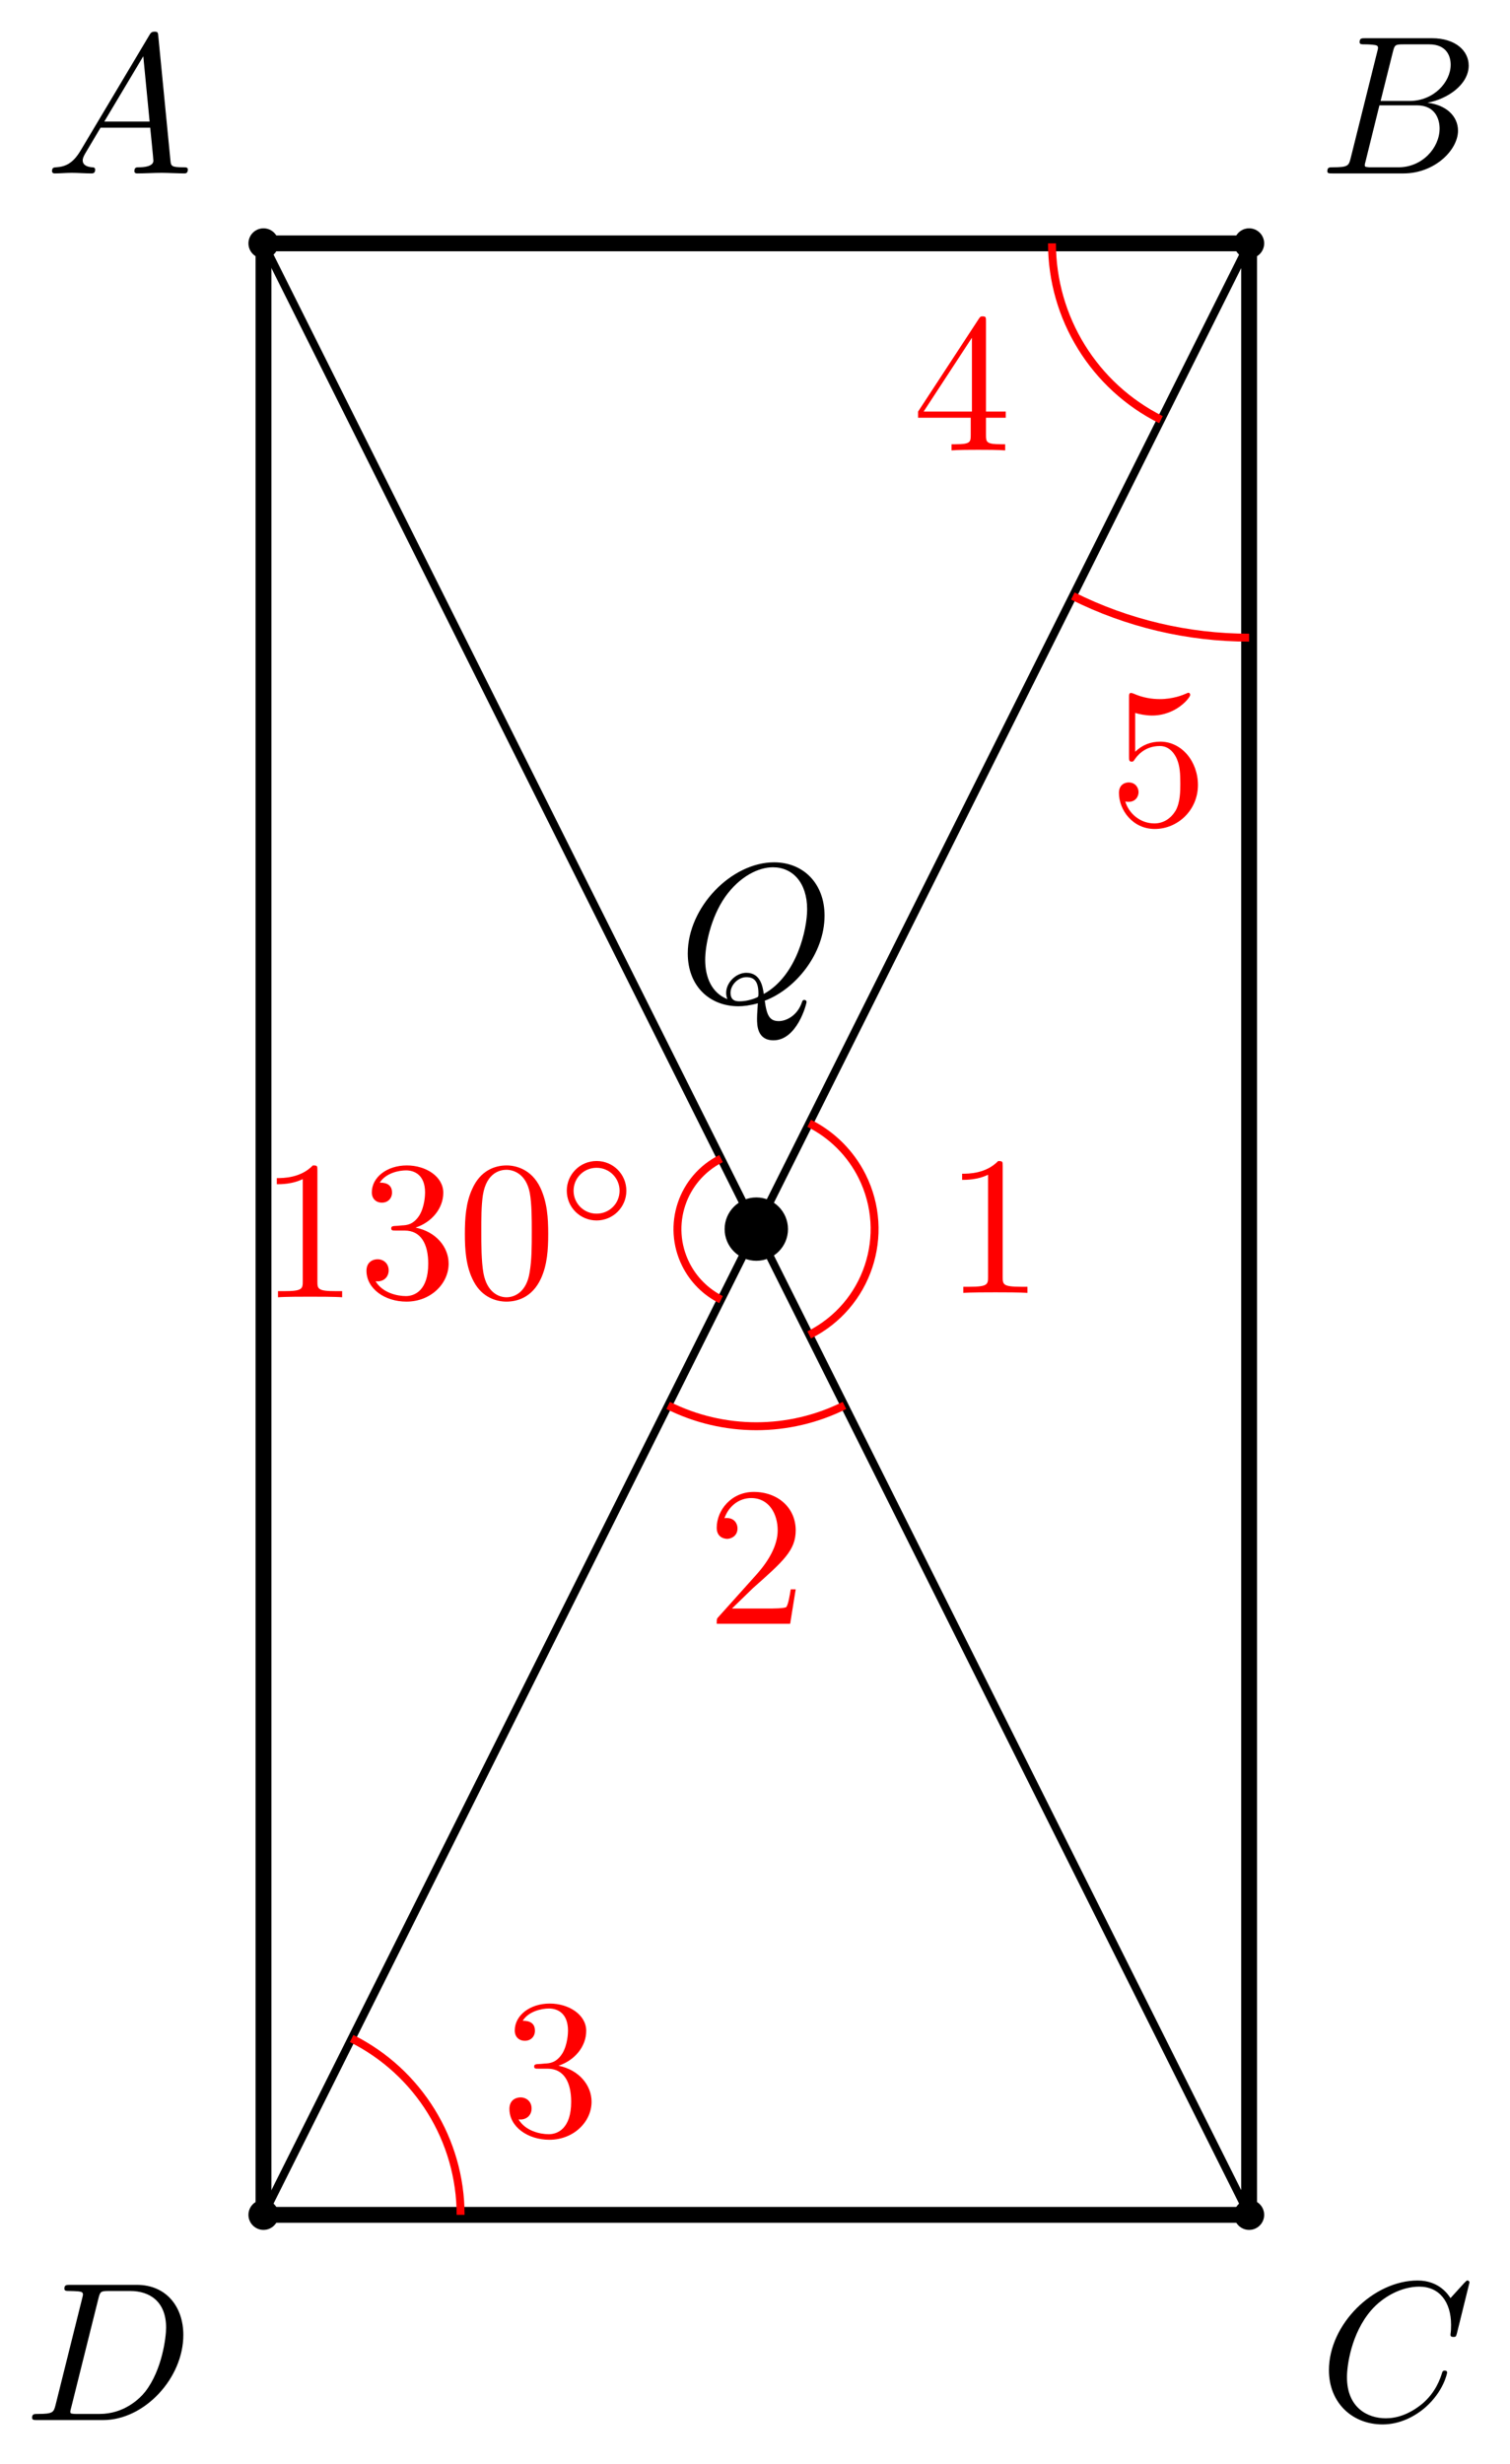 <svg xmlns="http://www.w3.org/2000/svg" xmlns:xlink="http://www.w3.org/1999/xlink" version="1.1" width="76pt" height="124pt" viewBox="0 0 76 124">
<defs>
<path id="font_1_5" d="M.294 .165V.078C.294 .042 .292 .031 .218 .031H.197V0C.238 .003 .29 .003 .332 .003 .374 .003 .427 .003 .468 0V.031H.447C.373 .031 .371 .042 .371 .078V.165H.471V.196H.371V.651C.371 .671 .371 .677 .355 .677 .346 .677 .343 .677 .335 .665L.028 .196V.165H.294M.3 .196H.056L.3 .569V.196Z"/>
<path id="font_1_6" d="M.449 .2C.449 .319 .367 .419 .259 .419 .211 .419 .168 .403 .132 .368V.564C.152 .558 .185 .551 .217 .551 .34 .551 .41 .642 .41 .655 .41 .661 .407 .666 .4 .666 .399 .666 .397 .666 .392 .663 .372 .654 .323 .634 .256 .634 .216 .634 .17 .641 .123 .662 .115 .665 .113 .665 .111 .665 .101 .665 .101 .657 .101 .641V.344C.101 .326 .101 .318 .115 .318 .122 .318 .124 .321 .128 .327 .139 .343 .176 .397 .257 .397 .309 .397 .334 .351 .342 .333 .358 .296 .36 .257 .36 .207 .36 .172 .36 .112 .336 .07 .312 .031 .275 .006 .229 .006 .156 .006 .099 .058 .082 .117 .085 .116 .088 .115 .099 .115 .132 .115 .149 .14 .149 .164 .149 .188 .132 .213 .099 .213 .085 .213 .05 .206 .05 .16 .05 .074 .119-.022 .231-.022 .347-.022 .449 .073 .449 .2Z"/>
<path id="font_1_4" d="M.29 .352C.372 .379 .43 .449 .43 .528 .43 .61 .342 .666 .246 .666 .145 .666 .069 .606 .069 .53 .069 .497 .091 .478 .12 .478 .151 .478 .171 .5 .171 .529 .171 .579 .124 .579 .109 .579 .14 .628 .206 .641 .242 .641 .283 .641 .338 .619 .338 .529 .338 .517 .336 .459 .31 .415 .28 .367 .246 .364 .221 .363 .213 .362 .189 .36 .182 .36 .174 .359 .167 .358 .167 .348 .167 .337 .174 .337 .191 .337H.235C.317 .337 .354 .269 .354 .17 .354 .034 .285 .006 .241 .006 .198 .006 .123 .022 .088 .081 .123 .076 .154 .098 .154 .136 .154 .172 .127 .192 .098 .192 .074 .192 .042 .178 .042 .134 .042 .043 .135-.022 .244-.022 .366-.022 .457 .068 .457 .17 .457 .253 .394 .331 .29 .352Z"/>
<path id="font_2_5" d="M.438 .006C.593 .064 .74 .243 .74 .436 .74 .597 .634 .705 .485 .705 .269 .705 .049 .478 .049 .245 .049 .078 .161-.022 .305-.022 .33-.022 .364-.018 .403-.007 .399-.069 .399-.071 .399-.084 .399-.116 .399-.194 .482-.194 .601-.194 .649-.011 .649-0 .649 .007 .642 .01 .638 .01 .63 .01 .628 .005 .626-.001 .602-.072 .544-.097 .509-.097 .463-.097 .448-.07 .438 .006M.249 .014C.171 .045 .137 .122 .137 .213 .137 .282 .163 .424 .239 .532 .312 .634 .406 .68 .479 .68 .579 .68 .652 .602 .652 .468 .652 .368 .601 .133 .433 .04 .428 .074 .418 .147 .345 .147 .292 .147 .243 .097 .243 .046 .243 .026 .249 .015 .249 .014M.311 .003C.297 .003 .265 .003 .265 .046 .265 .085 .303 .125 .345 .125 .387 .125 .406 .101 .406 .041 .406 .026 .405 .025 .395 .021 .369 .01 .339 .003 .311 .003Z"/>
<path id="font_1_2" d="M.294 .64C.294 .664 .294 .666 .271 .666 .209 .602 .121 .602 .089 .602V.571C.109 .571 .168 .571 .22 .597V.079C.22 .043 .217 .031 .127 .031H.095V0C.13 .003 .217 .003 .257 .003 .297 .003 .384 .003 .419 0V.031H.387C.297 .031 .294 .042 .294 .079V.64Z"/>
<path id="font_1_1" d="M.46 .32C.46 .4 .455 .48 .42 .554 .374 .65 .292 .666 .25 .666 .19 .666 .117 .64 .076 .547 .044 .478 .039 .4 .039 .32 .039 .245 .043 .155 .084 .079 .127-.002 .2-.022 .249-.022 .303-.022 .379-.001 .423 .094 .455 .163 .46 .241 .46 .32M.249-0C.21-0 .151 .025 .133 .121 .122 .181 .122 .273 .122 .332 .122 .396 .122 .462 .13 .516 .149 .635 .224 .644 .249 .644 .282 .644 .348 .626 .367 .527 .377 .471 .377 .395 .377 .332 .377 .257 .377 .189 .366 .125 .351 .03 .294-0 .249-0Z"/>
<path id="font_3_1" d="M.507 .25C.507 .371 .41 .465 .292 .465 .172 .465 .077 .368 .077 .251 .077 .13 .174 .036 .292 .036 .412 .036 .507 .133 .507 .25M.292 .085C.198 .085 .126 .161 .126 .25 .126 .343 .2 .416 .292 .416 .386 .416 .458 .34 .458 .251 .458 .158 .384 .085 .292 .085Z"/>
<path id="font_1_3" d="M.127 .077 .233 .18C.389 .318 .449 .372 .449 .472 .449 .586 .359 .666 .237 .666 .124 .666 .05 .574 .05 .485 .05 .429 .1 .429 .103 .429 .12 .429 .155 .441 .155 .482 .155 .508 .137 .534 .102 .534 .094 .534 .092 .534 .089 .533 .112 .598 .166 .635 .224 .635 .315 .635 .358 .554 .358 .472 .358 .392 .308 .313 .253 .251L.061 .037C.05 .026 .05 .024 .05 0H.421L.449 .174H.424C.419 .144 .412 .1 .402 .085 .395 .077 .329 .077 .307 .077H.127Z"/>
<path id="font_2_1" d="M.179 .115C.139 .048 .1 .034 .056 .031 .044 .03 .035 .03 .035 .011 .035 .005 .04 0 .048 0 .075 0 .106 .003 .134 .003 .167 .003 .202 0 .234 0 .24 0 .253 0 .253 .019 .253 .03 .244 .031 .237 .031 .214 .033 .19 .041 .19 .066 .19 .078 .196 .089 .204 .103L.28 .231H.531C.533 .21 .547 .074 .547 .064 .547 .034 .495 .031 .475 .031 .461 .031 .451 .031 .451 .011 .451 0 .463 0 .465 0 .506 0 .549 .003 .59 .003 .615 .003 .678 0 .703 0 .709 0 .721 0 .721 .02 .721 .031 .711 .031 .698 .031 .636 .031 .636 .038 .633 .067L.572 .692C.57 .712 .57 .716 .553 .716 .537 .716 .533 .709 .527 .699L.179 .115M.299 .262 .496 .592 .528 .262H.299Z"/>
<path id="font_2_2" d="M.16 .078C.15 .039 .148 .031 .069 .031 .052 .031 .042 .031 .042 .011 .042 0 .051 0 .069 0H.426C.584 0 .702 .118 .702 .216 .702 .288 .644 .346 .547 .357 .651 .376 .756 .45 .756 .545 .756 .619 .69 .683 .57 .683H.234C.215 .683 .205 .683 .205 .663 .205 .652 .214 .652 .233 .652 .235 .652 .254 .652 .271 .65 .289 .648 .298 .647 .298 .634 .298 .63 .297 .627 .294 .615L.16 .078M.311 .366 .373 .614C.382 .649 .384 .652 .427 .652H.556C.644 .652 .665 .593 .665 .549 .665 .461 .579 .366 .457 .366H.311M.266 .031C.252 .031 .25 .031 .244 .032 .234 .033 .231 .034 .231 .042 .231 .045 .231 .047 .236 .065L.305 .344H.494C.59 .344 .609 .27 .609 .227 .609 .128 .52 .031 .402 .031H.266Z"/>
<path id="font_2_3" d="M.76 .695C.76 .698 .758 .705 .749 .705 .746 .705 .745 .704 .734 .693L.664 .616C.655 .63 .609 .705 .498 .705 .275 .705 .05 .484 .05 .252 .05 .087 .168-.022 .321-.022 .408-.022 .484 .018 .537 .064 .63 .146 .647 .237 .647 .24 .647 .25 .637 .25 .635 .25 .629 .25 .624 .248 .622 .24 .613 .211 .59 .14 .521 .082 .452 .026 .389 .009 .337 .009 .247 .009 .141 .061 .141 .217 .141 .274 .162 .436 .262 .553 .323 .624 .417 .674 .506 .674 .608 .674 .667 .597 .667 .481 .667 .441 .664 .44 .664 .43 .664 .42 .675 .42 .679 .42 .692 .42 .692 .422 .697 .44L.76 .695Z"/>
<path id="font_2_4" d="M.159 .078C.149 .039 .147 .031 .068 .031 .051 .031 .04 .031 .04 .012 .04 0 .049 0 .068 0H.399C.607 0 .804 .211 .804 .43 .804 .571 .719 .683 .569 .683H.233C.214 .683 .203 .683 .203 .664 .203 .652 .212 .652 .232 .652 .245 .652 .263 .651 .275 .65 .291 .648 .297 .645 .297 .634 .297 .63 .296 .627 .293 .615L.159 .078M.375 .614C.384 .649 .386 .652 .429 .652H.536C.634 .652 .717 .599 .717 .467 .717 .418 .697 .254 .612 .144 .583 .107 .504 .031 .381 .031H.268C.254 .031 .252 .031 .246 .032 .236 .033 .233 .034 .233 .042 .233 .045 .233 .047 .238 .065L.375 .614Z"/>
</defs>
<path transform="matrix(1,0,0,-1,13.262,12.248)" stroke-width=".797" stroke-linecap="butt" stroke-miterlimit="10" stroke-linejoin="miter" fill="none" stroke="#000000" d="M0 0V-99.215H49.608V0ZM49.608-99.215"/>
<path transform="matrix(1,0,0,-1,13.262,12.248)" stroke-width=".399" stroke-linecap="butt" stroke-miterlimit="10" stroke-linejoin="miter" fill="none" stroke="#000000" d="M49.608 0 0-99.215"/>
<path transform="matrix(1,0,0,-1,13.262,12.248)" stroke-width=".399" stroke-linecap="butt" stroke-miterlimit="10" stroke-linejoin="miter" fill="none" stroke="#000000" d="M0 0 49.608-99.215"/>
<path transform="matrix(1,0,0,-1,13.262,12.248)" stroke-width=".399" stroke-linecap="butt" stroke-miterlimit="10" stroke-linejoin="miter" fill="none" stroke="#ff0000" d="M39.686 0C39.686-3.758 41.81-7.193 45.171-8.873"/>
<use data-text="4" xlink:href="#font_1_5" transform="matrix(9.963,0,0,-9.963,45.929,22.666)" fill="#ff0000"/>
<path transform="matrix(1,0,0,-1,13.262,12.248)" stroke-width=".399" stroke-linecap="butt" stroke-miterlimit="10" stroke-linejoin="miter" fill="none" stroke="#ff0000" d="M49.608-19.843C46.528-19.843 43.488-19.123 40.734-17.747"/>
<use data-text="5" xlink:href="#font_1_6" transform="matrix(9.963,0,0,-9.963,55.82,41.499)" fill="#ff0000"/>
<path transform="matrix(1,0,0,-1,13.262,12.248)" stroke-width=".399" stroke-linecap="butt" stroke-miterlimit="10" stroke-linejoin="miter" fill="none" stroke="#ff0000" d="M9.921-99.215C9.921-95.457 7.797-92.022 4.437-90.342"/>
<use data-text="3" xlink:href="#font_1_4" transform="matrix(9.963,0,0,-9.963,25.221,107.465)" fill="#ff0000"/>
<path transform="matrix(1,0,0,-1,13.262,12.248)" d="M26.199-49.608C26.199-48.837 25.574-48.213 24.804-48.213 24.033-48.213 23.409-48.837 23.409-49.608 23.409-50.378 24.033-51.002 24.804-51.002 25.574-51.002 26.199-50.378 26.199-49.608ZM24.804-49.608"/>
<path transform="matrix(1,0,0,-1,13.262,12.248)" stroke-width=".399" stroke-linecap="butt" stroke-miterlimit="10" stroke-linejoin="miter" fill="none" stroke="#000000" d="M26.199-49.608C26.199-48.837 25.574-48.213 24.804-48.213 24.033-48.213 23.409-48.837 23.409-49.608 23.409-50.378 24.033-51.002 24.804-51.002 25.574-51.002 26.199-50.378 26.199-49.608ZM24.804-49.608"/>
<use data-text="Q" xlink:href="#font_2_5" transform="matrix(9.963,0,0,-9.963,34.128,50.421)"/>
<path transform="matrix(1,0,0,-1,13.262,12.248)" stroke-width=".399" stroke-linecap="butt" stroke-miterlimit="10" stroke-linejoin="miter" fill="none" stroke="#ff0000" d="M23.029-46.058C21.069-47.039 20.274-49.422 21.255-51.382 21.638-52.15 22.261-52.773 23.029-53.157"/>
<use data-text="1" xlink:href="#font_1_2" transform="matrix(9.963,0,0,-9.963,13.046,65.286)" fill="#ff0000"/>
<use data-text="3" xlink:href="#font_1_4" transform="matrix(9.963,0,0,-9.963,18.027,65.286)" fill="#ff0000"/>
<use data-text="0" xlink:href="#font_1_1" transform="matrix(9.963,0,0,-9.963,23.009,65.286)" fill="#ff0000"/>
<use data-text="&#x25e6;" xlink:href="#font_3_1" transform="matrix(6.974,0,0,-6.974,27.99,61.671)" fill="#ff0000"/>
<path transform="matrix(1,0,0,-1,13.262,12.248)" stroke-width=".399" stroke-linecap="butt" stroke-miterlimit="10" stroke-linejoin="miter" fill="none" stroke="#ff0000" d="M27.465-54.932C30.406-53.461 31.598-49.886 30.128-46.946 29.552-45.794 28.617-44.859 27.465-44.284"/>
<use data-text="1" xlink:href="#font_1_2" transform="matrix(9.963,0,0,-9.963,47.538,65.066)" fill="#ff0000"/>
<path transform="matrix(1,0,0,-1,13.262,12.248)" stroke-width=".399" stroke-linecap="butt" stroke-miterlimit="10" stroke-linejoin="miter" fill="none" stroke="#ff0000" d="M20.367-58.481C23.16-59.877 26.448-59.877 29.24-58.481"/>
<use data-text="2" xlink:href="#font_1_3" transform="matrix(9.963,0,0,-9.963,35.575,81.717)" fill="#ff0000"/>
<path transform="matrix(1,0,0,-1,13.262,12.248)" d="M.558 0C.558 .308 .308 .558 0 .558-.308 .558-.558 .308-.558 0-.558-.308-.308-.558 0-.558 .308-.558 .558-.308 .558 0ZM0 0"/>
<path transform="matrix(1,0,0,-1,13.262,12.248)" stroke-width=".399" stroke-linecap="butt" stroke-miterlimit="10" stroke-linejoin="miter" fill="none" stroke="#000000" d="M.558 0C.558 .308 .308 .558 0 .558-.308 .558-.558 .308-.558 0-.558-.308-.308-.558 0-.558 .308-.558 .558-.308 .558 0ZM0 0"/>
<use data-text="A" xlink:href="#font_2_1" transform="matrix(9.963,0,0,-9.963,2.27,8.728)"/>
<path transform="matrix(1,0,0,-1,13.262,12.248)" d="M50.166 0C50.166 .308 49.916 .558 49.608 .558 49.299 .558 49.05 .308 49.05 0 49.05-.308 49.299-.558 49.608-.558 49.916-.558 50.166-.308 50.166 0ZM49.608 0"/>
<path transform="matrix(1,0,0,-1,13.262,12.248)" stroke-width=".399" stroke-linecap="butt" stroke-miterlimit="10" stroke-linejoin="miter" fill="none" stroke="#000000" d="M50.166 0C50.166 .308 49.916 .558 49.608 .558 49.299 .558 49.05 .308 49.05 0 49.05-.308 49.299-.558 49.608-.558 49.916-.558 50.166-.308 50.166 0ZM49.608 0"/>
<use data-text="B" xlink:href="#font_2_2" transform="matrix(9.963,0,0,-9.963,66.389,8.728)"/>
<path transform="matrix(1,0,0,-1,13.262,12.248)" d="M50.166-99.215C50.166-98.907 49.916-98.657 49.608-98.657 49.299-98.657 49.05-98.907 49.05-99.215 49.05-99.523 49.299-99.773 49.608-99.773 49.916-99.773 50.166-99.523 50.166-99.215ZM49.608-99.215"/>
<path transform="matrix(1,0,0,-1,13.262,12.248)" stroke-width=".399" stroke-linecap="butt" stroke-miterlimit="10" stroke-linejoin="miter" fill="none" stroke="#000000" d="M50.166-99.215C50.166-98.907 49.916-98.657 49.608-98.657 49.299-98.657 49.05-98.907 49.05-99.215 49.05-99.523 49.299-99.773 49.608-99.773 49.916-99.773 50.166-99.523 50.166-99.215ZM49.608-99.215"/>
<use data-text="C" xlink:href="#font_2_3" transform="matrix(9.963,0,0,-9.963,66.389,121.791)"/>
<path transform="matrix(1,0,0,-1,13.262,12.248)" d="M.558-99.215C.558-98.907 .308-98.657 0-98.657-.308-98.657-.558-98.907-.558-99.215-.558-99.523-.308-99.773 0-99.773 .308-99.773 .558-99.523 .558-99.215ZM0-99.215"/>
<path transform="matrix(1,0,0,-1,13.262,12.248)" stroke-width=".399" stroke-linecap="butt" stroke-miterlimit="10" stroke-linejoin="miter" fill="none" stroke="#000000" d="M.558-99.215C.558-98.907 .308-98.657 0-98.657-.308-98.657-.558-98.907-.558-99.215-.558-99.523-.308-99.773 0-99.773 .308-99.773 .558-99.523 .558-99.215ZM0-99.215"/>
<use data-text="D" xlink:href="#font_2_4" transform="matrix(9.963,0,0,-9.963,1.217,121.791)"/>
</svg>
